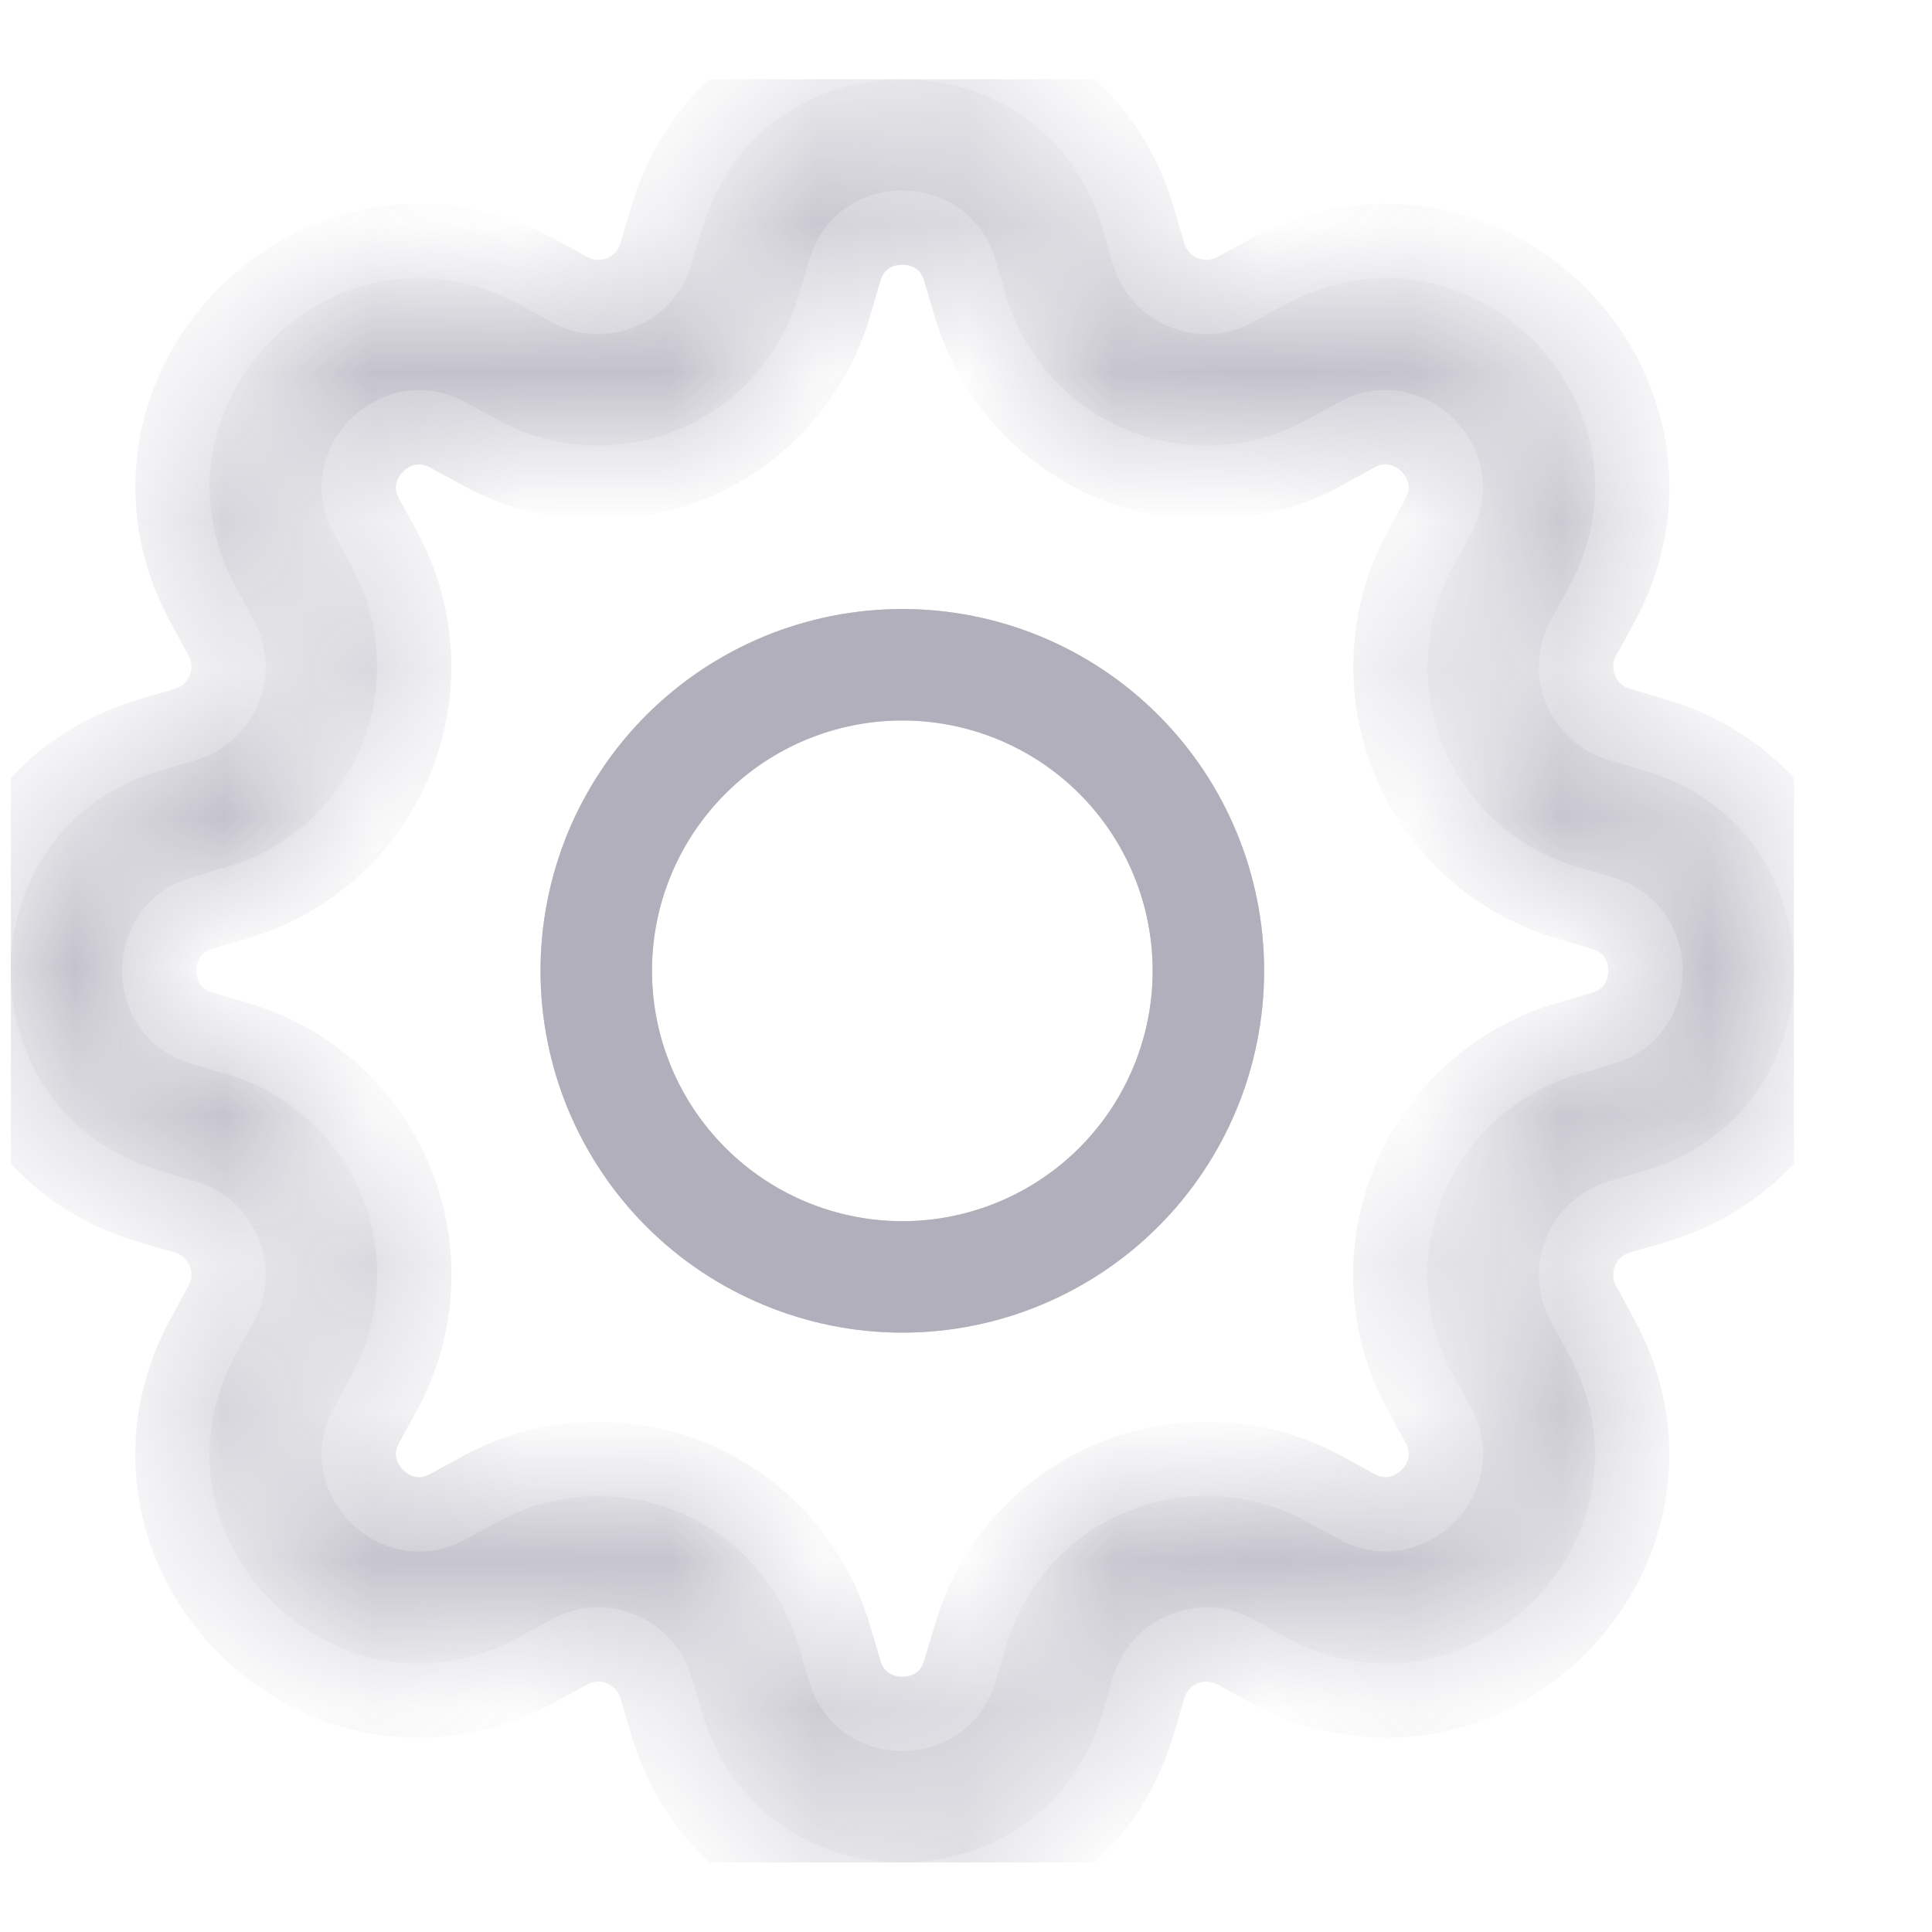 <svg width="13" height="13" viewBox="0 0 13 13" fill="none" xmlns="http://www.w3.org/2000/svg">
<g clip-path="url(#clip0_489_2424)">
<path d="M6.072 4.098C5.752 4.098 5.435 4.161 5.14 4.283C4.845 4.405 4.576 4.585 4.35 4.811C4.124 5.037 3.945 5.305 3.822 5.601C3.7 5.896 3.637 6.212 3.637 6.532C3.637 6.852 3.7 7.168 3.822 7.464C3.945 7.759 4.124 8.028 4.35 8.254C4.576 8.48 4.845 8.659 5.14 8.781C5.435 8.904 5.752 8.967 6.072 8.967C6.717 8.967 7.337 8.71 7.793 8.254C8.25 7.797 8.506 7.178 8.506 6.532C8.506 5.886 8.25 5.267 7.793 4.811C7.337 4.354 6.717 4.098 6.072 4.098ZM4.387 6.532C4.387 6.085 4.565 5.657 4.881 5.341C5.196 5.025 5.625 4.848 6.072 4.848C6.518 4.848 6.947 5.025 7.263 5.341C7.579 5.657 7.756 6.085 7.756 6.532C7.756 6.979 7.579 7.407 7.263 7.723C6.947 8.039 6.518 8.217 6.072 8.217C5.625 8.217 5.196 8.039 4.881 7.723C4.565 7.407 4.387 6.979 4.387 6.532Z" fill="#ACA9B6" fill-opacity="0.75"/>
<path d="M5.236 4.514C5.501 4.404 5.785 4.348 6.072 4.348C6.651 4.348 7.207 4.578 7.616 4.987C8.026 5.397 8.256 5.953 8.256 6.532C8.256 7.112 8.026 7.667 7.616 8.077C7.207 8.486 6.651 8.717 6.072 8.717C5.785 8.717 5.501 8.66 5.236 8.55C4.971 8.441 4.73 8.28 4.527 8.077C4.324 7.874 4.163 7.633 4.053 7.368C3.944 7.103 3.887 6.819 3.887 6.532C3.887 6.245 3.944 5.961 4.053 5.696C4.163 5.431 4.324 5.19 4.527 4.987C4.73 4.785 4.971 4.624 5.236 4.514ZM4.704 5.164C4.341 5.527 4.137 6.019 4.137 6.532C4.137 7.045 4.341 7.537 4.704 7.9C5.067 8.263 5.559 8.467 6.072 8.467C6.585 8.467 7.077 8.263 7.44 7.9C7.802 7.537 8.006 7.045 8.006 6.532C8.006 6.019 7.802 5.527 7.44 5.164C7.077 4.801 6.585 4.598 6.072 4.598C5.559 4.598 5.067 4.801 4.704 5.164Z" stroke="#ACA9B6" stroke-opacity="0.75" stroke-width="0.5"/>
<mask id="path-3-inside-1_489_2424" fill="white">
<path d="M7.419 1.539C7.023 0.197 5.12 0.197 4.725 1.539L4.654 1.778C4.626 1.872 4.578 1.958 4.513 2.031C4.448 2.104 4.367 2.161 4.277 2.198C4.186 2.236 4.089 2.252 3.991 2.247C3.894 2.242 3.799 2.215 3.713 2.168L3.494 2.048C2.264 1.379 0.919 2.725 1.589 3.954L1.708 4.173C1.755 4.259 1.782 4.354 1.787 4.452C1.792 4.549 1.775 4.647 1.738 4.737C1.701 4.827 1.643 4.908 1.571 4.973C1.498 5.039 1.412 5.087 1.318 5.114L1.079 5.185C-0.264 5.58 -0.264 7.484 1.079 7.879L1.318 7.949C1.412 7.977 1.498 8.025 1.571 8.09C1.643 8.156 1.701 8.237 1.738 8.327C1.775 8.417 1.792 8.515 1.787 8.612C1.782 8.71 1.755 8.805 1.708 8.891L1.588 9.11C0.919 10.34 2.264 11.685 3.494 11.015L3.713 10.895C3.799 10.849 3.894 10.822 3.991 10.816C4.089 10.811 4.186 10.828 4.277 10.866C4.367 10.903 4.448 10.96 4.513 11.033C4.578 11.105 4.626 11.192 4.654 11.285L4.725 11.525C5.12 12.867 7.023 12.867 7.419 11.525L7.489 11.285C7.517 11.192 7.565 11.105 7.63 11.033C7.695 10.96 7.776 10.903 7.866 10.866C7.957 10.828 8.054 10.811 8.152 10.816C8.249 10.822 8.344 10.849 8.43 10.895L8.649 11.015C9.879 11.685 11.225 10.339 10.554 9.11L10.435 8.891C10.388 8.805 10.361 8.71 10.356 8.612C10.351 8.515 10.368 8.417 10.405 8.327C10.443 8.237 10.5 8.156 10.572 8.09C10.645 8.025 10.731 7.977 10.825 7.949L11.064 7.879C12.407 7.484 12.407 5.58 11.064 5.185L10.825 5.114C10.731 5.087 10.645 5.039 10.572 4.973C10.5 4.908 10.443 4.827 10.405 4.737C10.368 4.647 10.351 4.549 10.356 4.452C10.361 4.354 10.388 4.259 10.435 4.173L10.555 3.954C11.225 2.724 9.879 1.379 8.649 2.049L8.43 2.168C8.344 2.215 8.249 2.242 8.152 2.247C8.054 2.252 7.957 2.236 7.866 2.198C7.776 2.161 7.695 2.104 7.63 2.031C7.565 1.958 7.517 1.872 7.489 1.778L7.419 1.539ZM5.444 1.751C5.628 1.125 6.515 1.125 6.699 1.751L6.77 1.991C6.829 2.192 6.933 2.377 7.073 2.533C7.213 2.689 7.386 2.811 7.58 2.891C7.774 2.972 7.983 3.007 8.192 2.996C8.401 2.985 8.605 2.927 8.79 2.827L9.008 2.707C9.581 2.396 10.208 3.022 9.896 3.596L9.777 3.815C9.676 3.999 9.619 4.203 9.608 4.412C9.597 4.621 9.632 4.83 9.713 5.024C9.793 5.218 9.916 5.391 10.071 5.531C10.227 5.671 10.412 5.774 10.614 5.834L10.852 5.904C11.478 6.089 11.478 6.975 10.852 7.16L10.613 7.23C10.412 7.289 10.226 7.393 10.071 7.533C9.915 7.673 9.792 7.846 9.712 8.04C9.632 8.234 9.596 8.443 9.607 8.652C9.618 8.862 9.676 9.066 9.777 9.25L9.897 9.468C10.208 10.041 9.582 10.668 9.008 10.356L8.79 10.237C8.605 10.136 8.401 10.079 8.192 10.068C7.982 10.056 7.773 10.092 7.58 10.173C7.386 10.253 7.213 10.376 7.073 10.531C6.932 10.687 6.829 10.873 6.77 11.074L6.699 11.312C6.515 11.939 5.628 11.939 5.444 11.312L5.373 11.073C5.314 10.872 5.21 10.687 5.07 10.531C4.93 10.375 4.757 10.253 4.563 10.173C4.37 10.093 4.161 10.057 3.952 10.068C3.742 10.079 3.538 10.137 3.354 10.237L3.135 10.357C2.562 10.668 1.935 10.042 2.247 9.468L2.367 9.25C2.467 9.066 2.525 8.862 2.536 8.652C2.547 8.443 2.512 8.233 2.431 8.04C2.351 7.846 2.229 7.673 2.073 7.532C1.917 7.392 1.731 7.289 1.53 7.229L1.291 7.159C0.665 6.974 0.665 6.088 1.291 5.903L1.53 5.833C1.731 5.774 1.916 5.67 2.072 5.53C2.228 5.39 2.35 5.217 2.43 5.023C2.51 4.83 2.546 4.621 2.535 4.412C2.524 4.203 2.467 3.999 2.367 3.815L2.247 3.596C1.935 3.023 2.562 2.396 3.135 2.708L3.354 2.827C3.538 2.927 3.742 2.985 3.952 2.996C4.161 3.007 4.37 2.971 4.563 2.891C4.757 2.811 4.93 2.688 5.07 2.532C5.21 2.377 5.314 2.192 5.373 1.991L5.444 1.751Z"/>
</mask>
<path d="M7.419 1.539C7.023 0.197 5.12 0.197 4.725 1.539L4.654 1.778C4.626 1.872 4.578 1.958 4.513 2.031C4.448 2.104 4.367 2.161 4.277 2.198C4.186 2.236 4.089 2.252 3.991 2.247C3.894 2.242 3.799 2.215 3.713 2.168L3.494 2.048C2.264 1.379 0.919 2.725 1.589 3.954L1.708 4.173C1.755 4.259 1.782 4.354 1.787 4.452C1.792 4.549 1.775 4.647 1.738 4.737C1.701 4.827 1.643 4.908 1.571 4.973C1.498 5.039 1.412 5.087 1.318 5.114L1.079 5.185C-0.264 5.58 -0.264 7.484 1.079 7.879L1.318 7.949C1.412 7.977 1.498 8.025 1.571 8.09C1.643 8.156 1.701 8.237 1.738 8.327C1.775 8.417 1.792 8.515 1.787 8.612C1.782 8.71 1.755 8.805 1.708 8.891L1.588 9.11C0.919 10.34 2.264 11.685 3.494 11.015L3.713 10.895C3.799 10.849 3.894 10.822 3.991 10.816C4.089 10.811 4.186 10.828 4.277 10.866C4.367 10.903 4.448 10.96 4.513 11.033C4.578 11.105 4.626 11.192 4.654 11.285L4.725 11.525C5.12 12.867 7.023 12.867 7.419 11.525L7.489 11.285C7.517 11.192 7.565 11.105 7.63 11.033C7.695 10.96 7.776 10.903 7.866 10.866C7.957 10.828 8.054 10.811 8.152 10.816C8.249 10.822 8.344 10.849 8.43 10.895L8.649 11.015C9.879 11.685 11.225 10.339 10.554 9.11L10.435 8.891C10.388 8.805 10.361 8.71 10.356 8.612C10.351 8.515 10.368 8.417 10.405 8.327C10.443 8.237 10.5 8.156 10.572 8.09C10.645 8.025 10.731 7.977 10.825 7.949L11.064 7.879C12.407 7.484 12.407 5.58 11.064 5.185L10.825 5.114C10.731 5.087 10.645 5.039 10.572 4.973C10.5 4.908 10.443 4.827 10.405 4.737C10.368 4.647 10.351 4.549 10.356 4.452C10.361 4.354 10.388 4.259 10.435 4.173L10.555 3.954C11.225 2.724 9.879 1.379 8.649 2.049L8.43 2.168C8.344 2.215 8.249 2.242 8.152 2.247C8.054 2.252 7.957 2.236 7.866 2.198C7.776 2.161 7.695 2.104 7.63 2.031C7.565 1.958 7.517 1.872 7.489 1.778L7.419 1.539ZM5.444 1.751C5.628 1.125 6.515 1.125 6.699 1.751L6.77 1.991C6.829 2.192 6.933 2.377 7.073 2.533C7.213 2.689 7.386 2.811 7.58 2.891C7.774 2.972 7.983 3.007 8.192 2.996C8.401 2.985 8.605 2.927 8.79 2.827L9.008 2.707C9.581 2.396 10.208 3.022 9.896 3.596L9.777 3.815C9.676 3.999 9.619 4.203 9.608 4.412C9.597 4.621 9.632 4.83 9.713 5.024C9.793 5.218 9.916 5.391 10.071 5.531C10.227 5.671 10.412 5.774 10.614 5.834L10.852 5.904C11.478 6.089 11.478 6.975 10.852 7.16L10.613 7.23C10.412 7.289 10.226 7.393 10.071 7.533C9.915 7.673 9.792 7.846 9.712 8.04C9.632 8.234 9.596 8.443 9.607 8.652C9.618 8.862 9.676 9.066 9.777 9.25L9.897 9.468C10.208 10.041 9.582 10.668 9.008 10.356L8.79 10.237C8.605 10.136 8.401 10.079 8.192 10.068C7.982 10.056 7.773 10.092 7.58 10.173C7.386 10.253 7.213 10.376 7.073 10.531C6.932 10.687 6.829 10.873 6.77 11.074L6.699 11.312C6.515 11.939 5.628 11.939 5.444 11.312L5.373 11.073C5.314 10.872 5.21 10.687 5.07 10.531C4.93 10.375 4.757 10.253 4.563 10.173C4.37 10.093 4.161 10.057 3.952 10.068C3.742 10.079 3.538 10.137 3.354 10.237L3.135 10.357C2.562 10.668 1.935 10.042 2.247 9.468L2.367 9.25C2.467 9.066 2.525 8.862 2.536 8.652C2.547 8.443 2.512 8.233 2.431 8.04C2.351 7.846 2.229 7.673 2.073 7.532C1.917 7.392 1.731 7.289 1.53 7.229L1.291 7.159C0.665 6.974 0.665 6.088 1.291 5.903L1.53 5.833C1.731 5.774 1.916 5.67 2.072 5.53C2.228 5.39 2.35 5.217 2.43 5.023C2.51 4.83 2.546 4.621 2.535 4.412C2.524 4.203 2.467 3.999 2.367 3.815L2.247 3.596C1.935 3.023 2.562 2.396 3.135 2.708L3.354 2.827C3.538 2.927 3.742 2.985 3.952 2.996C4.161 3.007 4.37 2.971 4.563 2.891C4.757 2.811 4.93 2.688 5.07 2.532C5.21 2.377 5.314 2.192 5.373 1.991L5.444 1.751Z" fill="#ACA9B6" fill-opacity="0.75" stroke="#ACA9B6" stroke-opacity="0.75" mask="url(#path-3-inside-1_489_2424)"/>
</g>
<defs>
<clipPath id="clip0_489_2424">
<rect width="12" height="12" fill="white" transform="translate(0.072 0.532)"/>
</clipPath>
</defs>
</svg>
